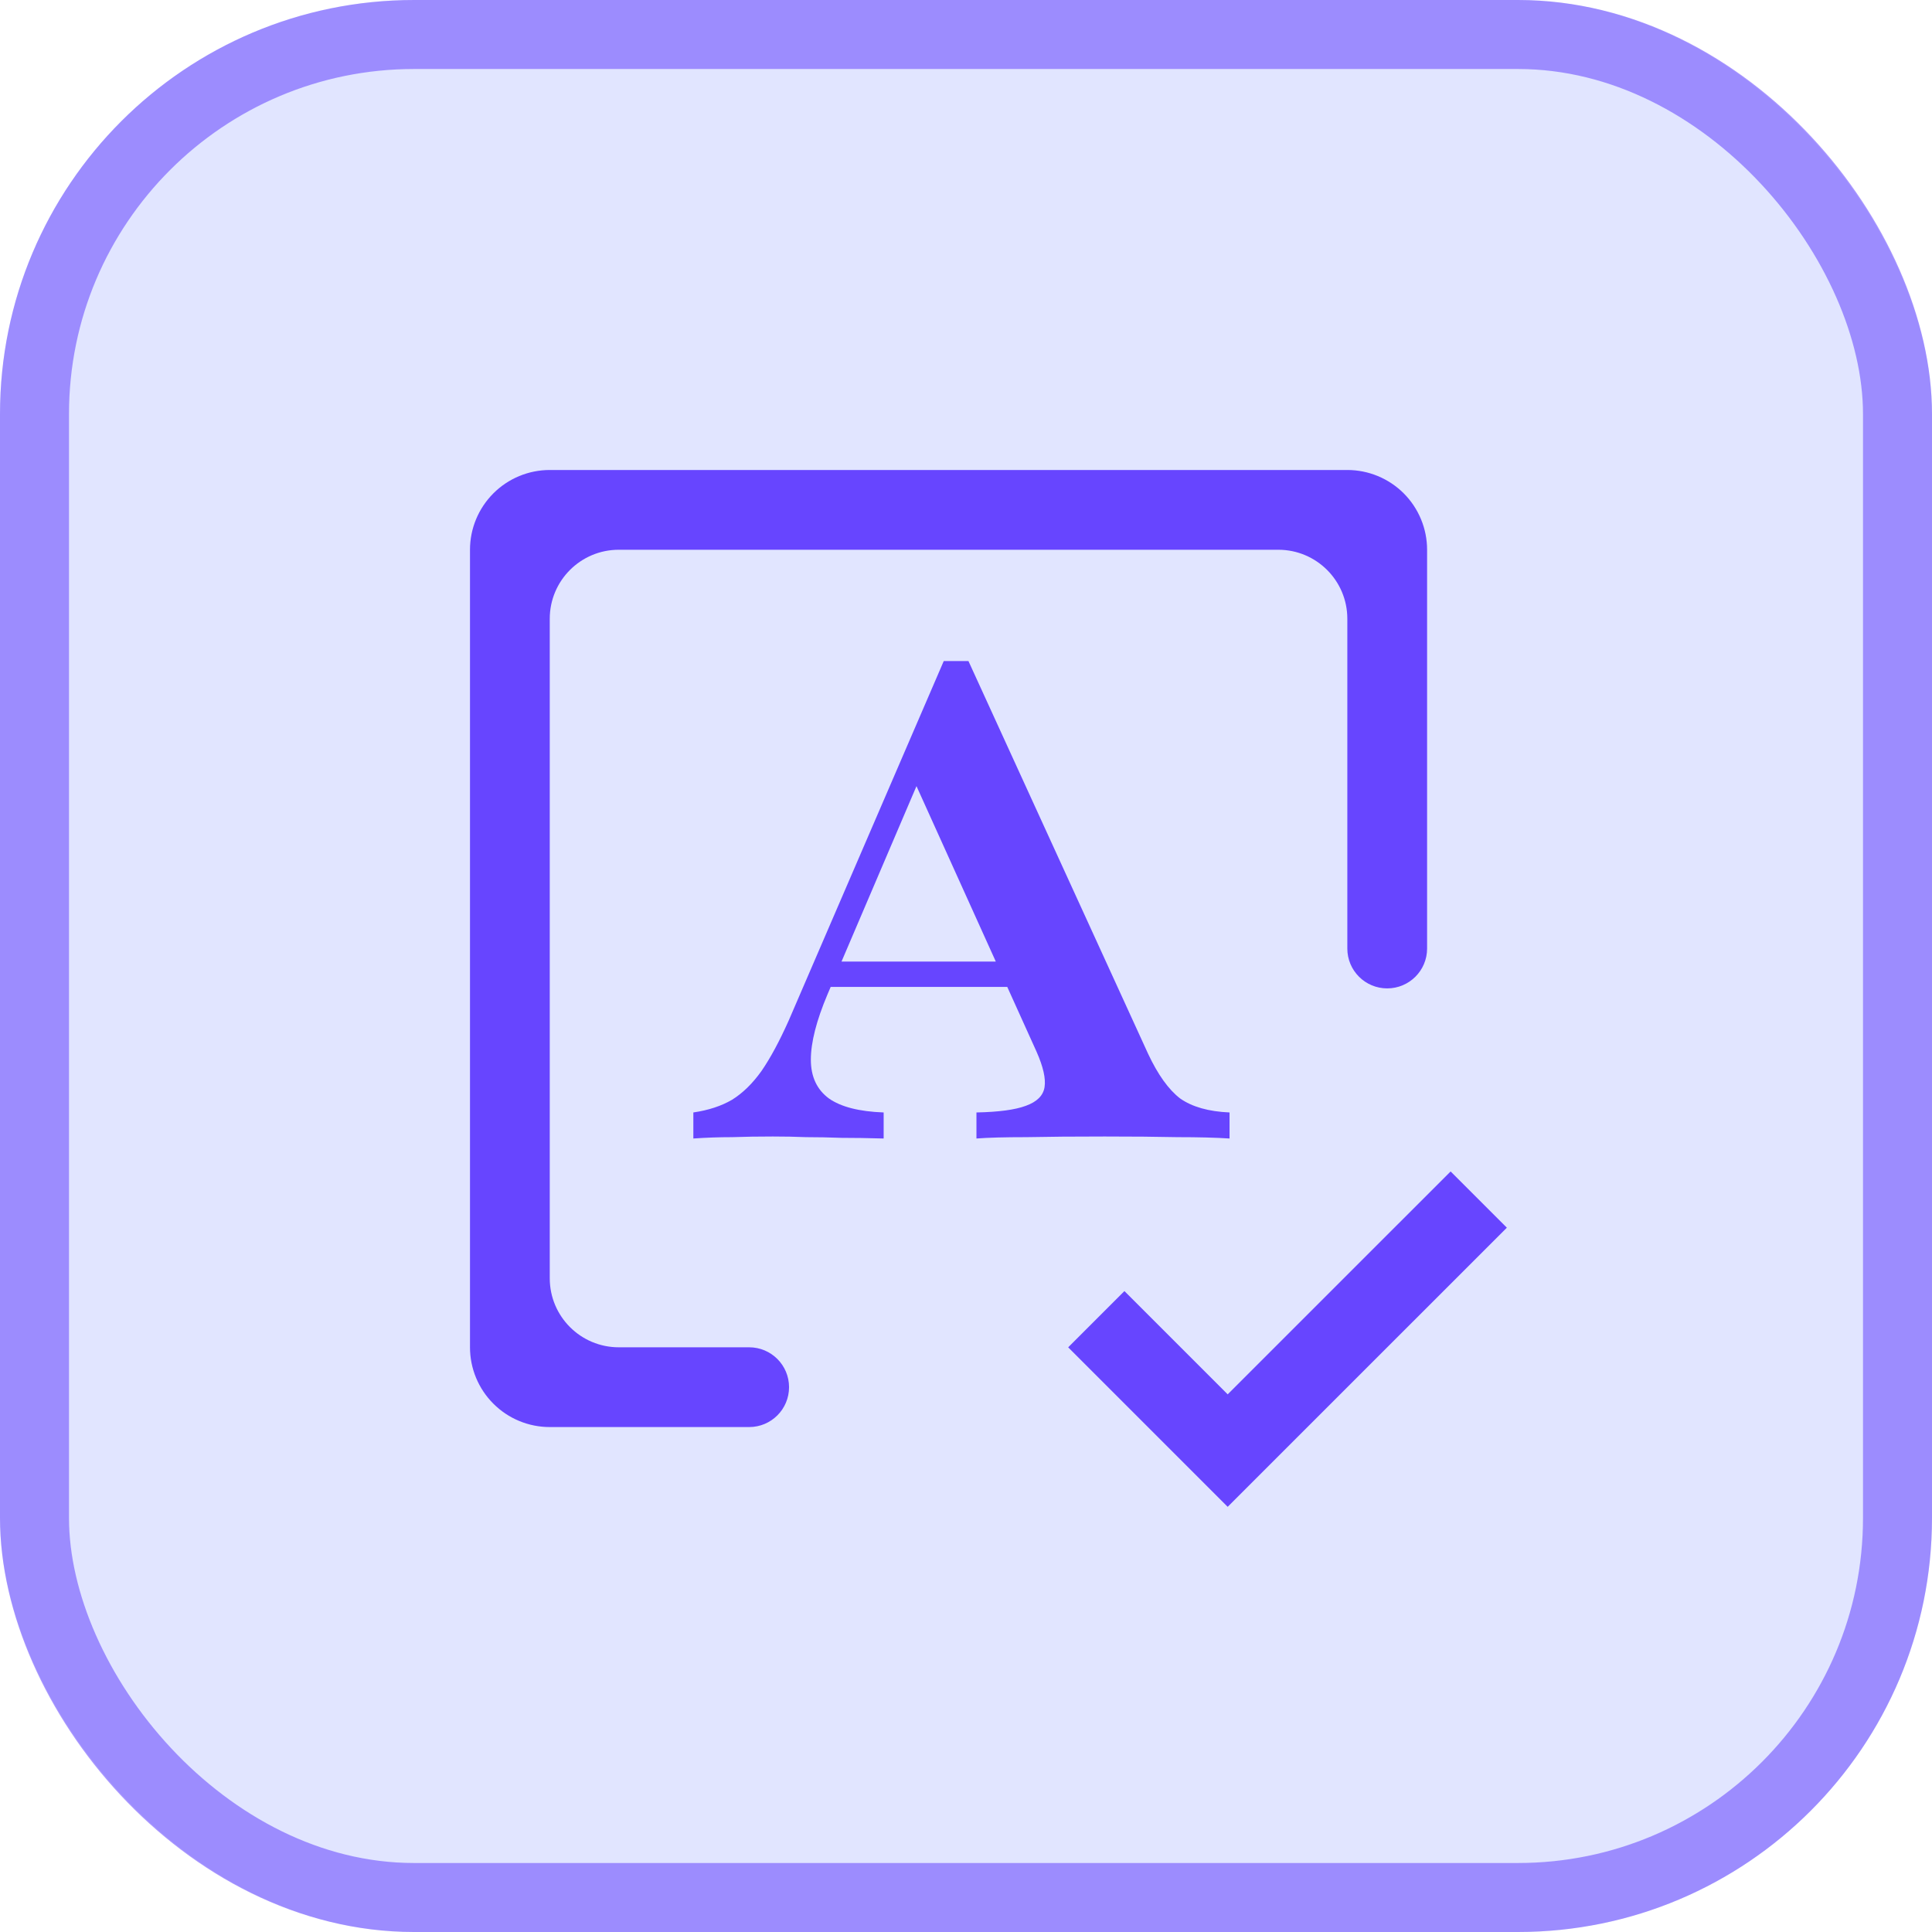 <svg width="56" height="56" viewBox="0 0 56 56" fill="none" xmlns="http://www.w3.org/2000/svg">
    <rect width="56" height="56" rx="12" fill="#E1E5FF"/>
    <rect x="1" y="1" width="54" height="54" rx="11" stroke="#5934FE" stroke-opacity="0.5" stroke-width="2"/>
    <path d="M20.097 33V32.245C20.535 32.181 20.91 32.058 21.219 31.877C21.529 31.684 21.813 31.407 22.071 31.045C22.329 30.671 22.593 30.181 22.864 29.574L27.355 19.161H28.071L33.277 30.542C33.561 31.148 33.871 31.581 34.206 31.839C34.555 32.084 35.032 32.219 35.639 32.245V33C35.239 32.974 34.736 32.961 34.129 32.961C33.523 32.948 32.819 32.942 32.019 32.942C31.142 32.942 30.387 32.948 29.755 32.961C29.123 32.961 28.639 32.974 28.303 33V32.245C28.948 32.232 29.426 32.168 29.735 32.052C30.058 31.936 30.239 31.755 30.277 31.51C30.316 31.265 30.239 30.923 30.045 30.484L26.387 22.393L26.832 22.161L23.987 28.819C23.665 29.581 23.503 30.213 23.503 30.716C23.503 31.206 23.677 31.581 24.026 31.839C24.374 32.084 24.903 32.219 25.613 32.245V33C25.161 32.987 24.755 32.981 24.393 32.981C24.032 32.968 23.69 32.961 23.368 32.961C23.058 32.948 22.735 32.942 22.4 32.942C21.987 32.942 21.593 32.948 21.219 32.961C20.845 32.961 20.471 32.974 20.097 33ZM23.639 28.607L23.968 27.871H29.968L30.297 28.607H23.639Z" fill="#6745FF"/>
    <path d="M22.871 40.208C22.871 40.847 22.353 41.364 21.715 41.364H15.935C15.322 41.364 14.734 41.121 14.301 40.687C13.867 40.254 13.623 39.666 13.623 39.052V15.935C13.623 15.322 13.867 14.734 14.301 14.3C14.734 13.867 15.322 13.623 15.935 13.623H39.053C39.666 13.623 40.254 13.867 40.688 14.3C41.121 14.734 41.365 15.322 41.365 15.935V27.494C41.365 28.132 40.847 28.649 40.209 28.649C39.57 28.649 39.053 28.132 39.053 27.494V17.935C39.053 16.83 38.157 15.935 37.053 15.935H17.935C16.831 15.935 15.935 16.83 15.935 17.935V37.052C15.935 38.157 16.831 39.052 17.935 39.052H21.715C22.353 39.052 22.871 39.57 22.871 40.208Z" fill="#6745FF"/>
    <path d="M35.585 40.416L32.592 37.423L30.962 39.053L35.585 43.676L43.677 35.585L42.047 33.955L35.585 40.416Z" fill="#6745FF"/>
</svg>
